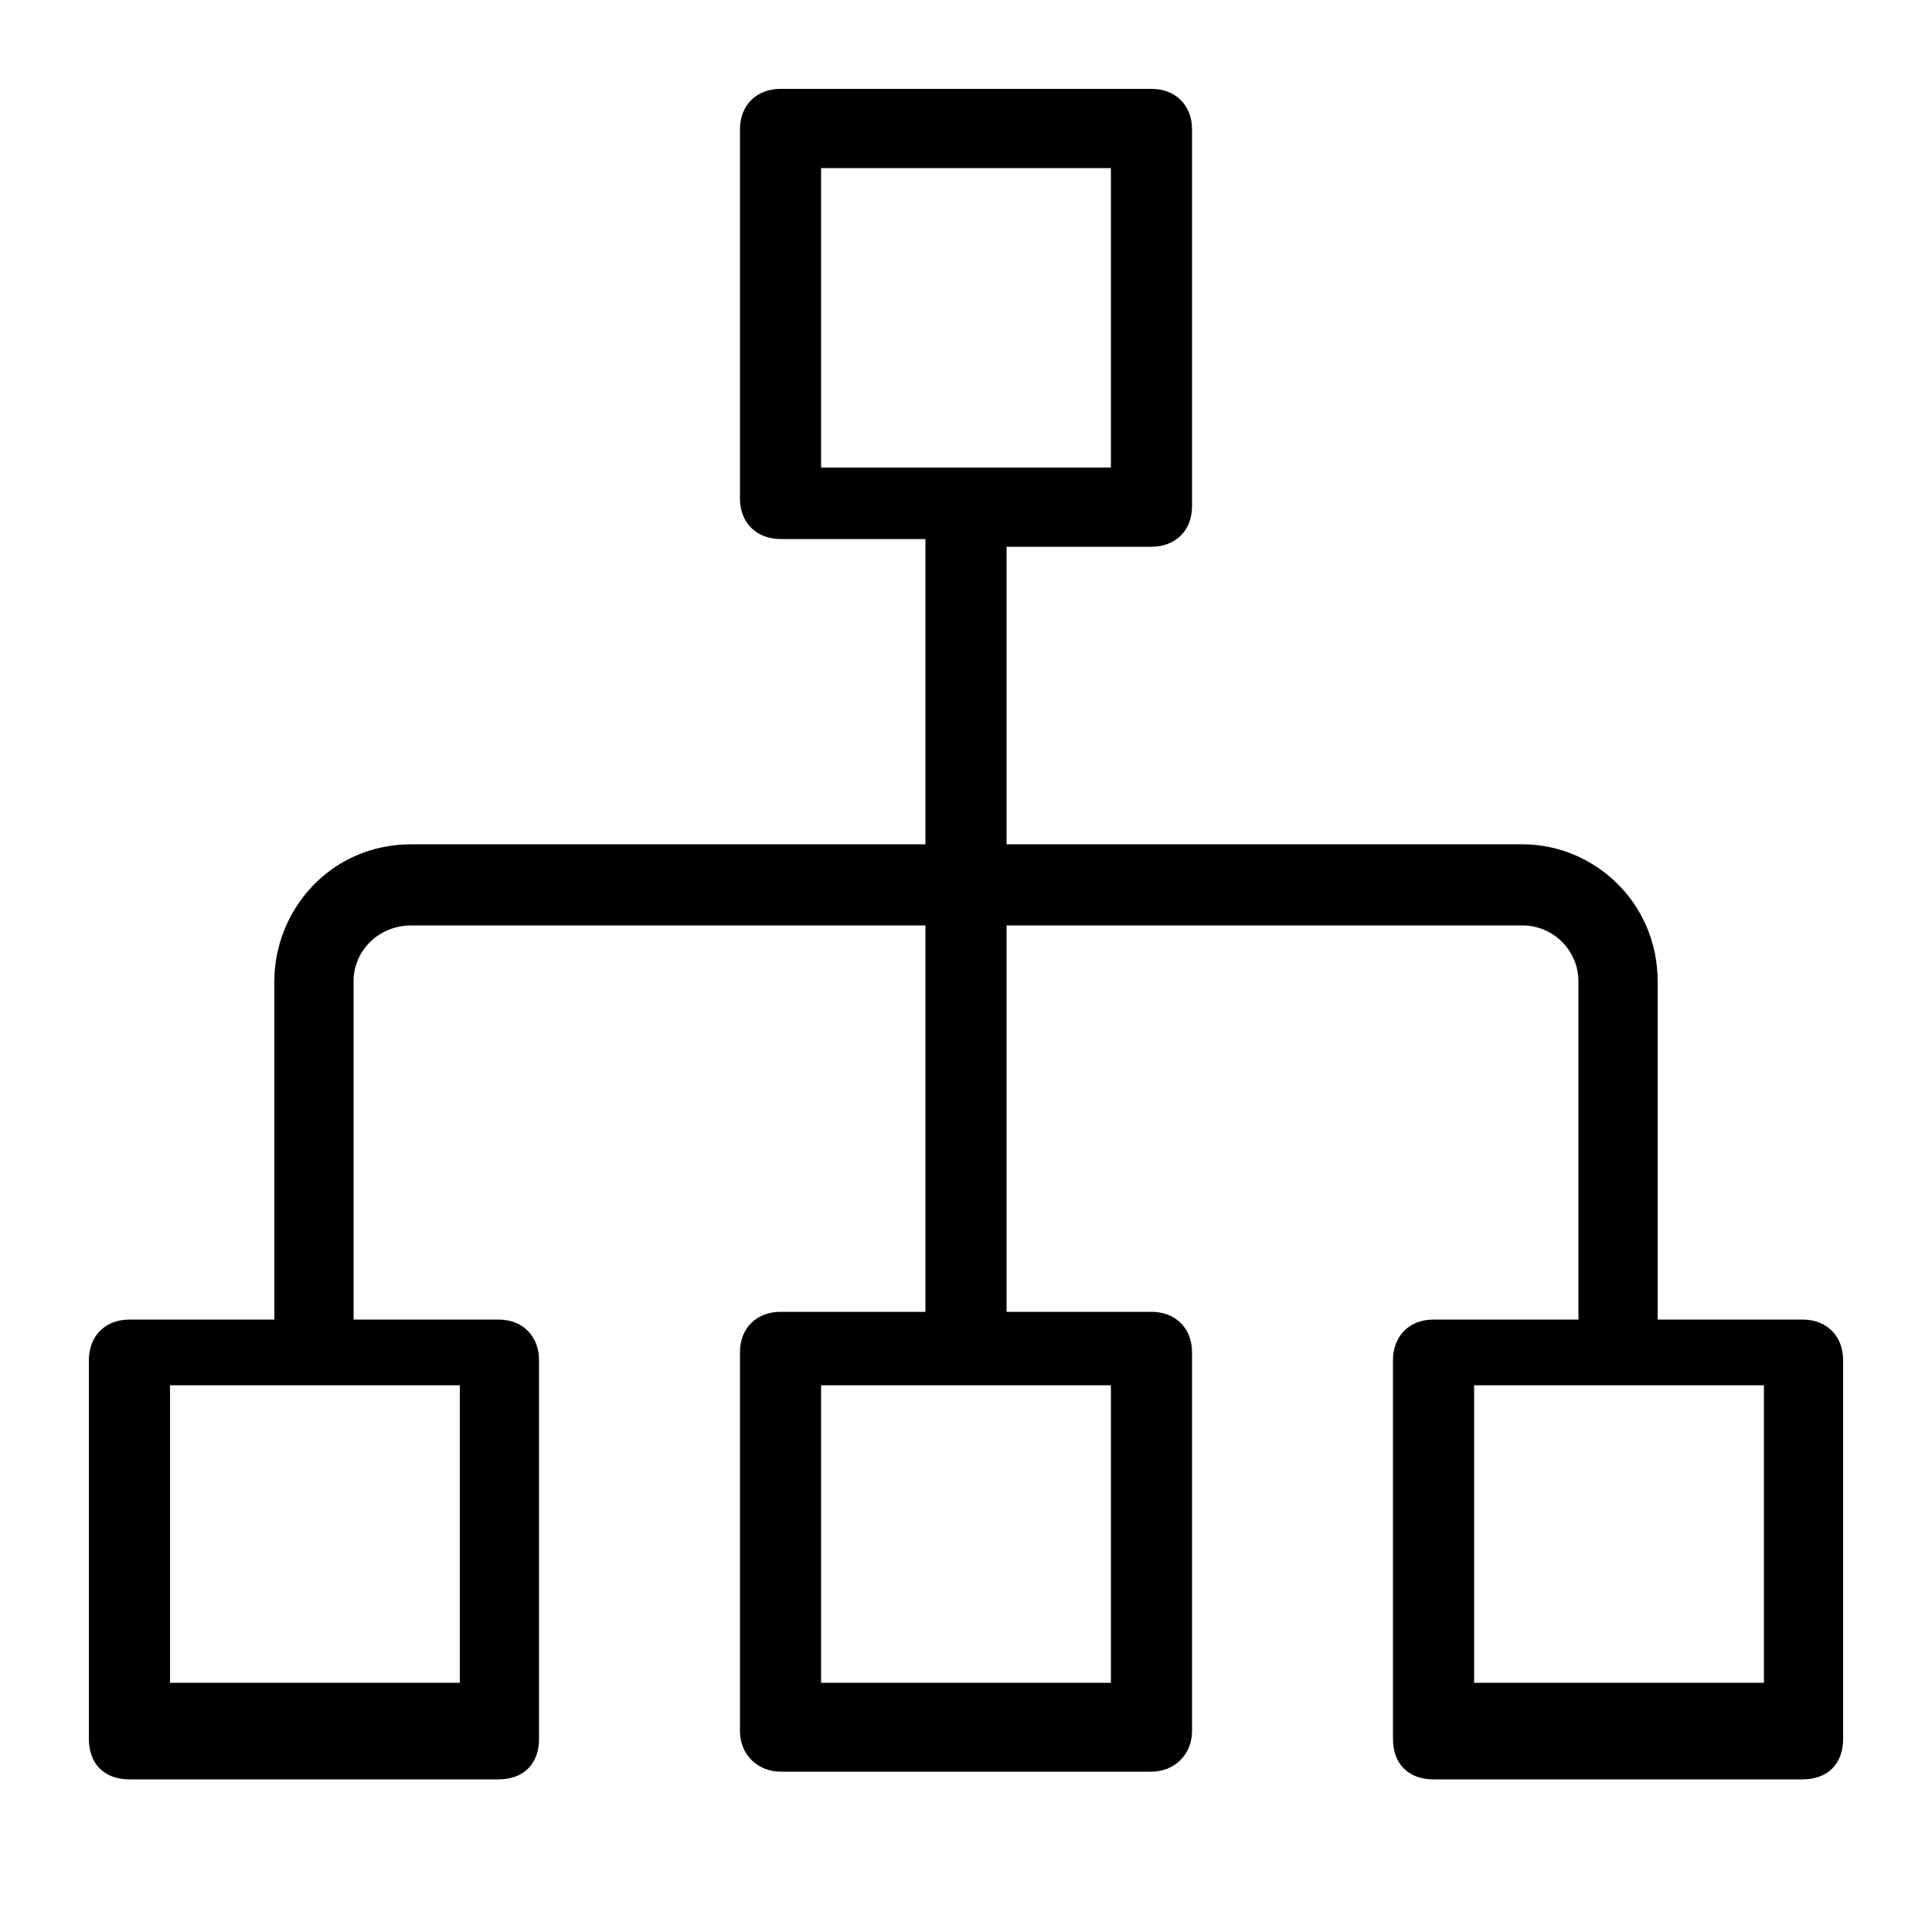 
<svg version="1.1" xmlns="http://www.w3.org/2000/svg" width="32" height="32" viewBox="0 0 32 32">
<title>sitemap</title>
<path d="M15.328 13.856v-4.928h-2.4c-0.384 0-0.672-0.256-0.672-0.672v-6.112c0-0.416 0.288-0.672 0.672-0.672h6.144c0.384 0 0.672 0.256 0.672 0.672v6.24c0 0.416-0.288 0.672-0.672 0.672h-2.4v4.928h8.544c1.184 0 2.24 0.96 2.24 2.272v5.6h2.4c0.416 0 0.672 0.288 0.672 0.672v6.272c0 0.416-0.256 0.672-0.672 0.672h-6.112c-0.416 0-0.672-0.256-0.672-0.672v-6.272c0-0.384 0.256-0.672 0.672-0.672h2.4v-5.6c0-0.512-0.416-0.928-0.928-0.928h-8.544v6.4h2.4c0.384 0 0.672 0.256 0.672 0.672v6.272c0 0.384-0.288 0.672-0.672 0.672h-6.144c-0.384 0-0.672-0.288-0.672-0.672v-6.272c0-0.416 0.288-0.672 0.672-0.672h2.4v-6.4h-8.512c-0.544 0-0.96 0.416-0.96 0.928v5.6h2.4c0.416 0 0.672 0.288 0.672 0.672v6.272c0 0.416-0.256 0.672-0.672 0.672h-6.112c-0.416 0-0.672-0.256-0.672-0.672v-6.272c0-0.384 0.256-0.672 0.672-0.672h2.4v-5.6c0-1.184 0.928-2.272 2.272-2.272h8.512zM13.6 2.784v4.96h4.8v-4.96h-4.8zM2.816 27.872h4.8v-4.928h-4.8v4.928zM24.416 22.944v4.928h4.8v-4.928h-4.8zM13.6 27.872h4.8v-4.928h-4.8v4.928z"></path>
</svg>
